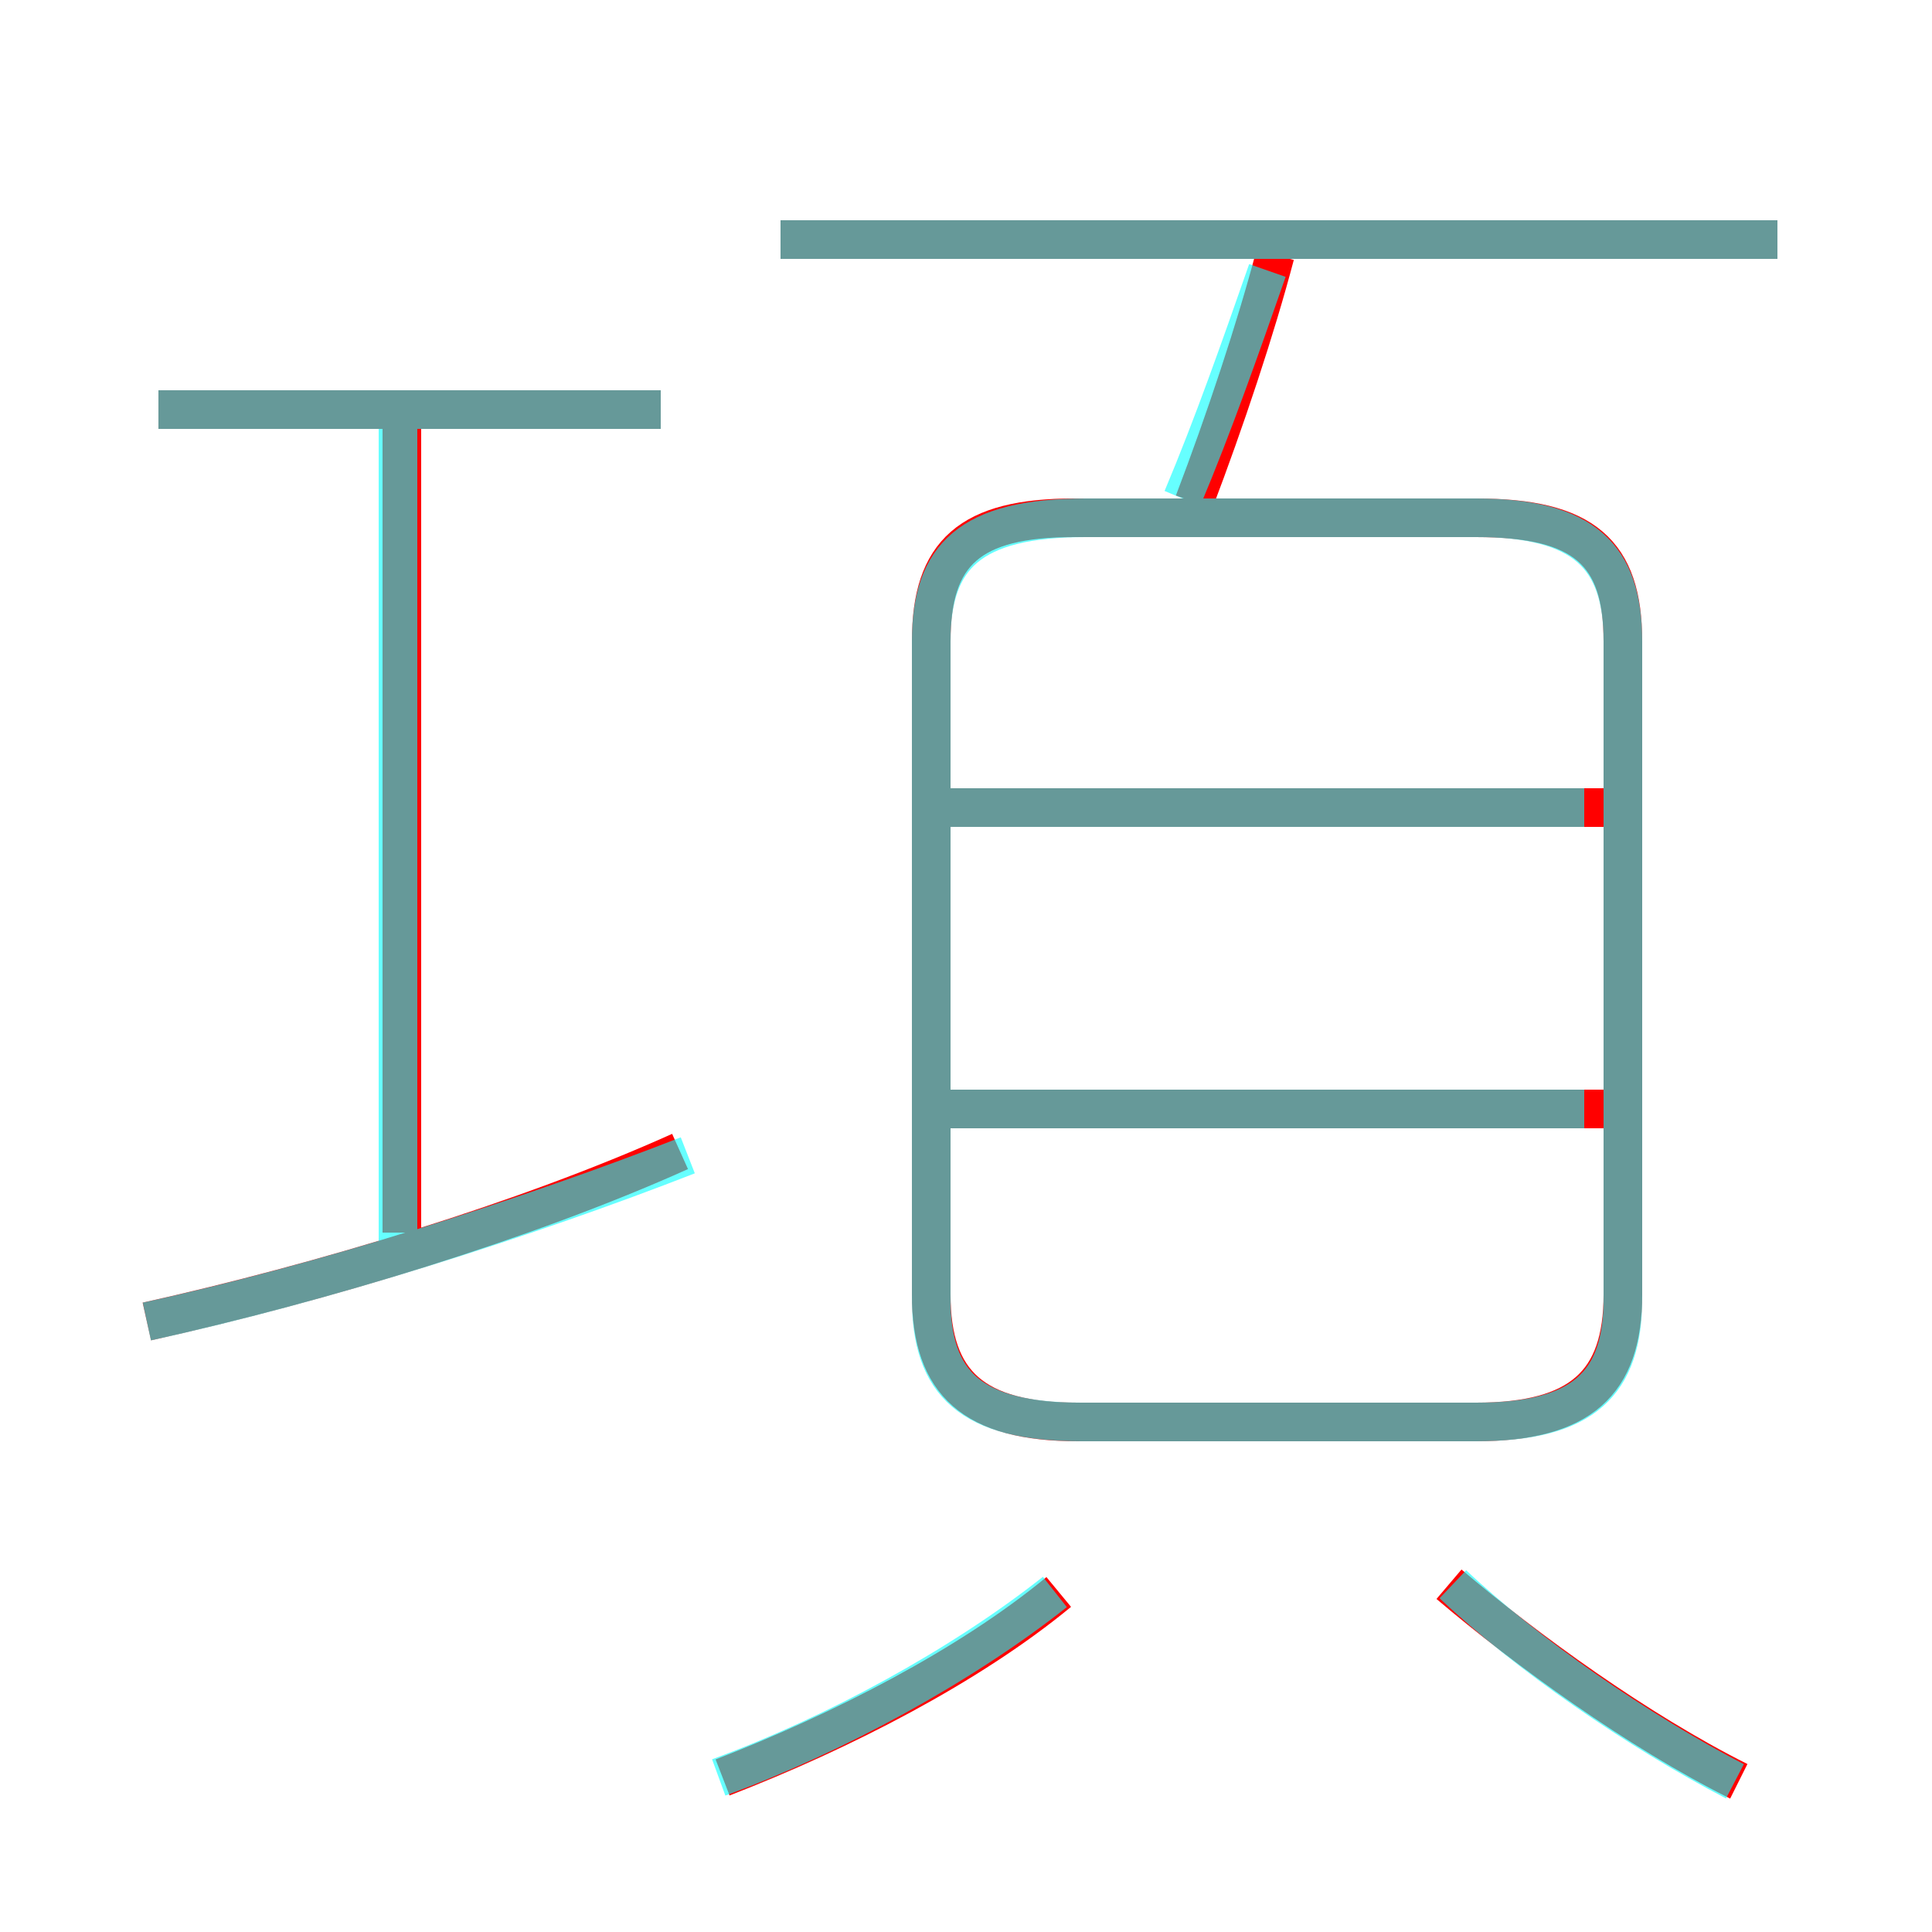 <?xml version='1.0' encoding='utf8'?>
<svg viewBox="0.0 -6.0 50.0 50.0" version="1.1" xmlns="http://www.w3.org/2000/svg">
<rect x="0.0" y="-6.0" width="50.0" height="50.0" fill="#333333" stroke="none"/>
<rect x="-1000" y="-1000" width="2000" height="2000" stroke="white" fill="white"/>
<g style="fill:none;stroke:rgba(255, 0, 0, 1);  stroke-width:1"><path d="M 27.9 -7.2 L 38.2 -7.2 C 40.9 -7.2 42.0 -8.2 42.0 -10.5 L 42.0 -27.4 C 42.0 -29.7 41.0 -30.6 38.2 -30.6 L 27.8 -30.6 C 25.1 -30.6 24.1 -29.7 24.1 -27.4 L 24.1 -10.5 C 24.1 -8.2 25.2 -7.2 27.9 -7.2 Z M 3.8 -9.8 C 8.3 -10.8 13.6 -12.4 17.6 -14.2 M 18.7 2.0 C 21.8 0.8 25.1 -0.9 27.4 -2.8 M 10.4 -12.1 L 10.4 -33.3 M 45.0 2.1 C 42.4 0.8 39.5 -1.3 37.5 -3.0 M 17.1 -33.4 L 4.1 -33.4 M 41.8 -15.3 L 24.2 -15.3 M 41.8 -23.1 L 24.2 -23.1 M 30.9 -31.0 C 31.7 -33.1 32.5 -35.5 33.0 -37.4 M 46.0 -37.8 L 20.2 -37.8" transform="translate(0.0 38.0)" />
</g>
<g style="fill:none;stroke:rgba(0, 255, 255, 0.6);  stroke-width:1">
<path d="M 28.0 -7.2 L 38.2 -7.2 C 41.0 -7.2 42.0 -8.2 42.0 -10.4 L 42.0 -27.4 C 42.0 -29.6 41.0 -30.6 38.2 -30.6 L 28.1 -30.6 C 25.1 -30.6 24.1 -29.6 24.1 -27.4 L 24.1 -10.4 C 24.1 -8.2 25.1 -7.2 28.0 -7.2 Z M 3.8 -9.8 C 8.4 -10.8 13.7 -12.5 17.8 -14.1 M 18.6 2.0 C 21.6 0.9 24.9 -0.9 27.3 -2.8 M 10.3 -11.8 L 10.3 -33.4 M 17.1 -33.4 L 4.1 -33.4 M 44.9 2.1 C 42.4 0.8 39.5 -1.2 37.6 -3.0 M 41.0 -15.3 L 24.6 -15.3 M 30.6 -31.1 C 31.4 -33.0 32.1 -35.0 32.8 -37.0 M 41.0 -23.1 L 24.6 -23.1 M 46.0 -37.8 L 20.2 -37.8" transform="translate(0.0 38.0)" />
</g>
</svg>
